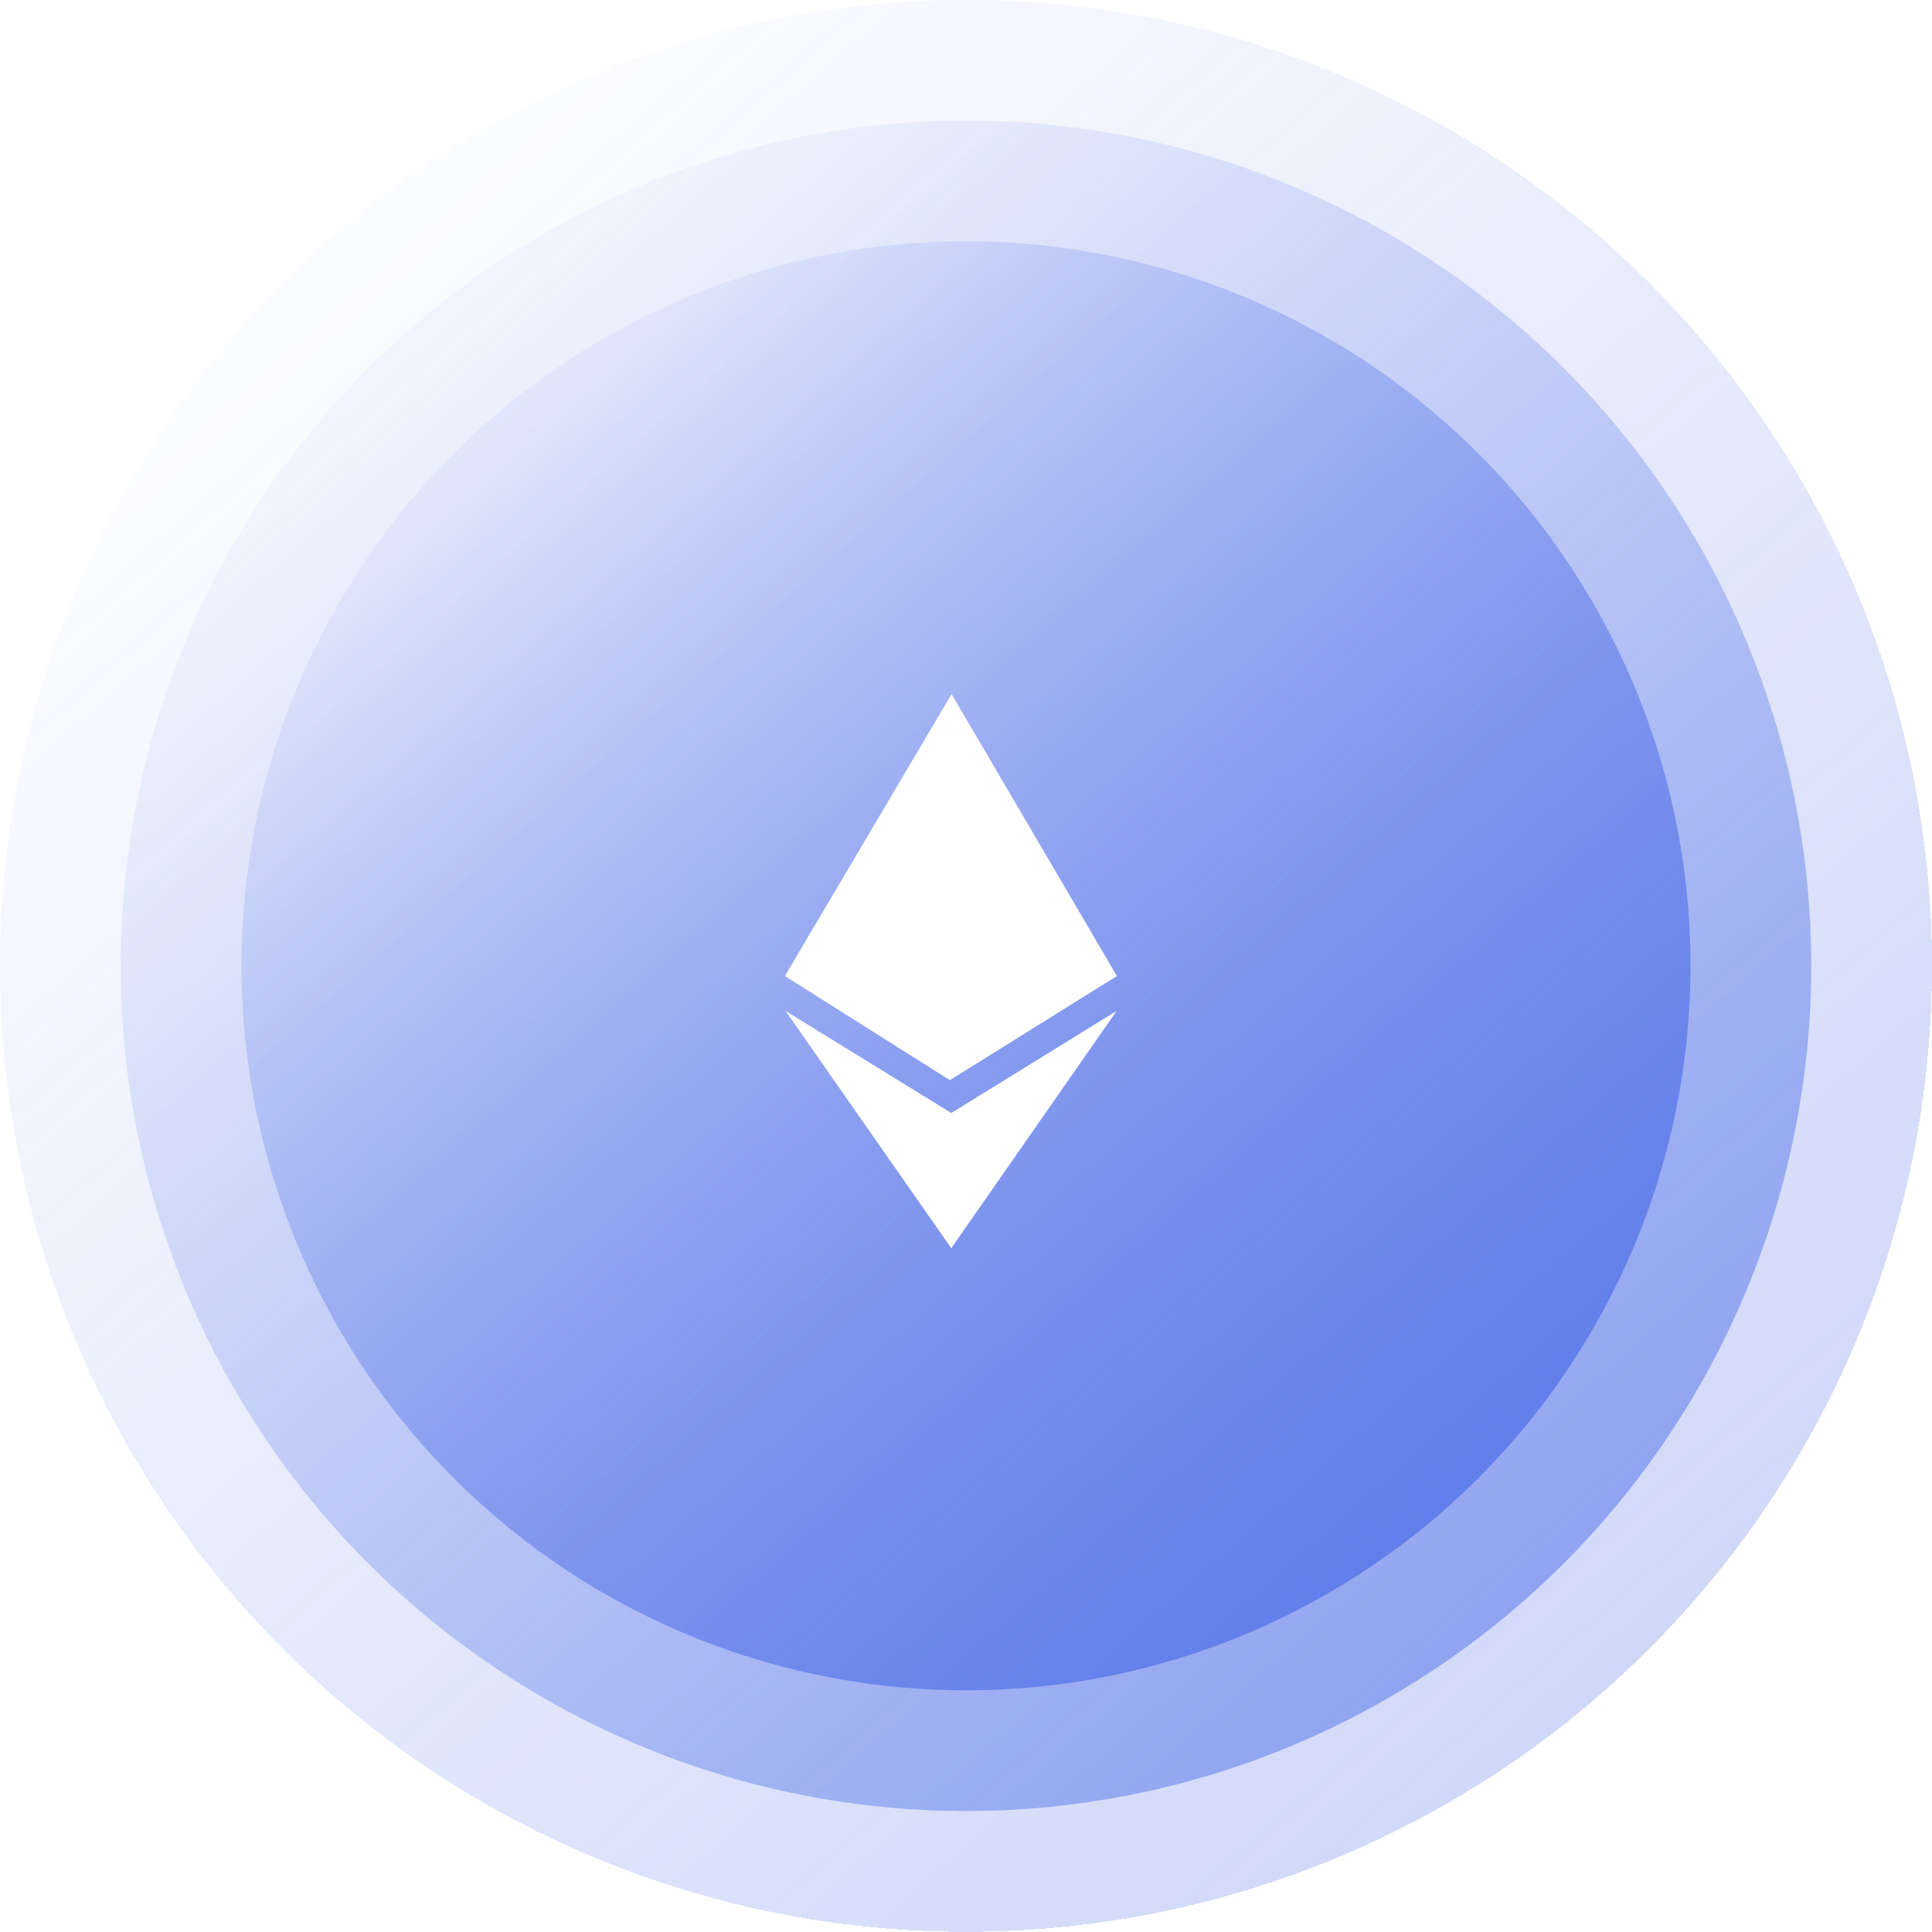 <svg fill="none"
  xmlns="http://www.w3.org/2000/svg" viewBox="8 8.52 48 48">
  <g filter="url(#filter0_d_2059_17303)">
    <circle cx="32" cy="32.515" r="24" fill="url(#paint0_linear_2059_17303)" fill-opacity="0.3" shape-rendering="crispEdges"></circle>
  </g>
  <circle cx="32" cy="32.515" r="21" fill="url(#paint1_linear_2059_17303)" fill-opacity="0.6"></circle>
  <circle cx="32" cy="32.515" r="18" fill="url(#paint2_linear_2059_17303)"></circle>
  <path fill-rule="evenodd" clip-rule="evenodd" d="M31.642 25.765L35.75 32.769L31.599 35.356L27.5 32.769L31.642 25.765ZM27.517 33.637L31.634 39.532L35.741 33.637L31.634 36.172L27.517 33.637Z" fill="white"></path>
  <defs>
    <filter id="filter0_d_2059_17303" x="0" y="0.515" width="64" height="64" filterUnits="userSpaceOnUse" color-interpolation-filters="sRGB">
      <feFlood flood-opacity="0" result="BackgroundImageFix"></feFlood>
      <feColorMatrix in="SourceAlpha" type="matrix" values="0 0 0 0 0 0 0 0 0 0 0 0 0 0 0 0 0 0 127 0" result="hardAlpha"></feColorMatrix>
      <feOffset></feOffset>
      <feGaussianBlur stdDeviation="4"></feGaussianBlur>
      <feComposite in2="hardAlpha" operator="out"></feComposite>
      <feColorMatrix type="matrix" values="0 0 0 0 0.384 0 0 0 0 0.494 0 0 0 0 0.918 0 0 0 0.24 0"></feColorMatrix>
      <feBlend mode="normal" in2="BackgroundImageFix" result="effect1_dropShadow_2059_17303"></feBlend>
      <feBlend mode="normal" in="SourceGraphic" in2="effect1_dropShadow_2059_17303" result="shape"></feBlend>
    </filter>
    <linearGradient id="paint0_linear_2059_17303" x1="16.727" y1="15.606" x2="47.818" y2="51.061" gradientUnits="userSpaceOnUse">
      <stop stop-color="#627EEA" stop-opacity="0.08"></stop>
      <stop offset="1" stop-color="#627EEA"></stop>
    </linearGradient>
    <linearGradient id="paint1_linear_2059_17303" x1="18.636" y1="17.72" x2="45.841" y2="48.742" gradientUnits="userSpaceOnUse">
      <stop stop-color="#627EEA" stop-opacity="0.08"></stop>
      <stop offset="1" stop-color="#627EEA"></stop>
    </linearGradient>
    <linearGradient id="paint2_linear_2059_17303" x1="20.546" y1="19.833" x2="43.864" y2="46.424" gradientUnits="userSpaceOnUse">
      <stop stop-color="#627EEA" stop-opacity="0.08"></stop>
      <stop offset="1" stop-color="#627EEA"></stop>
    </linearGradient>
  </defs>
</svg>